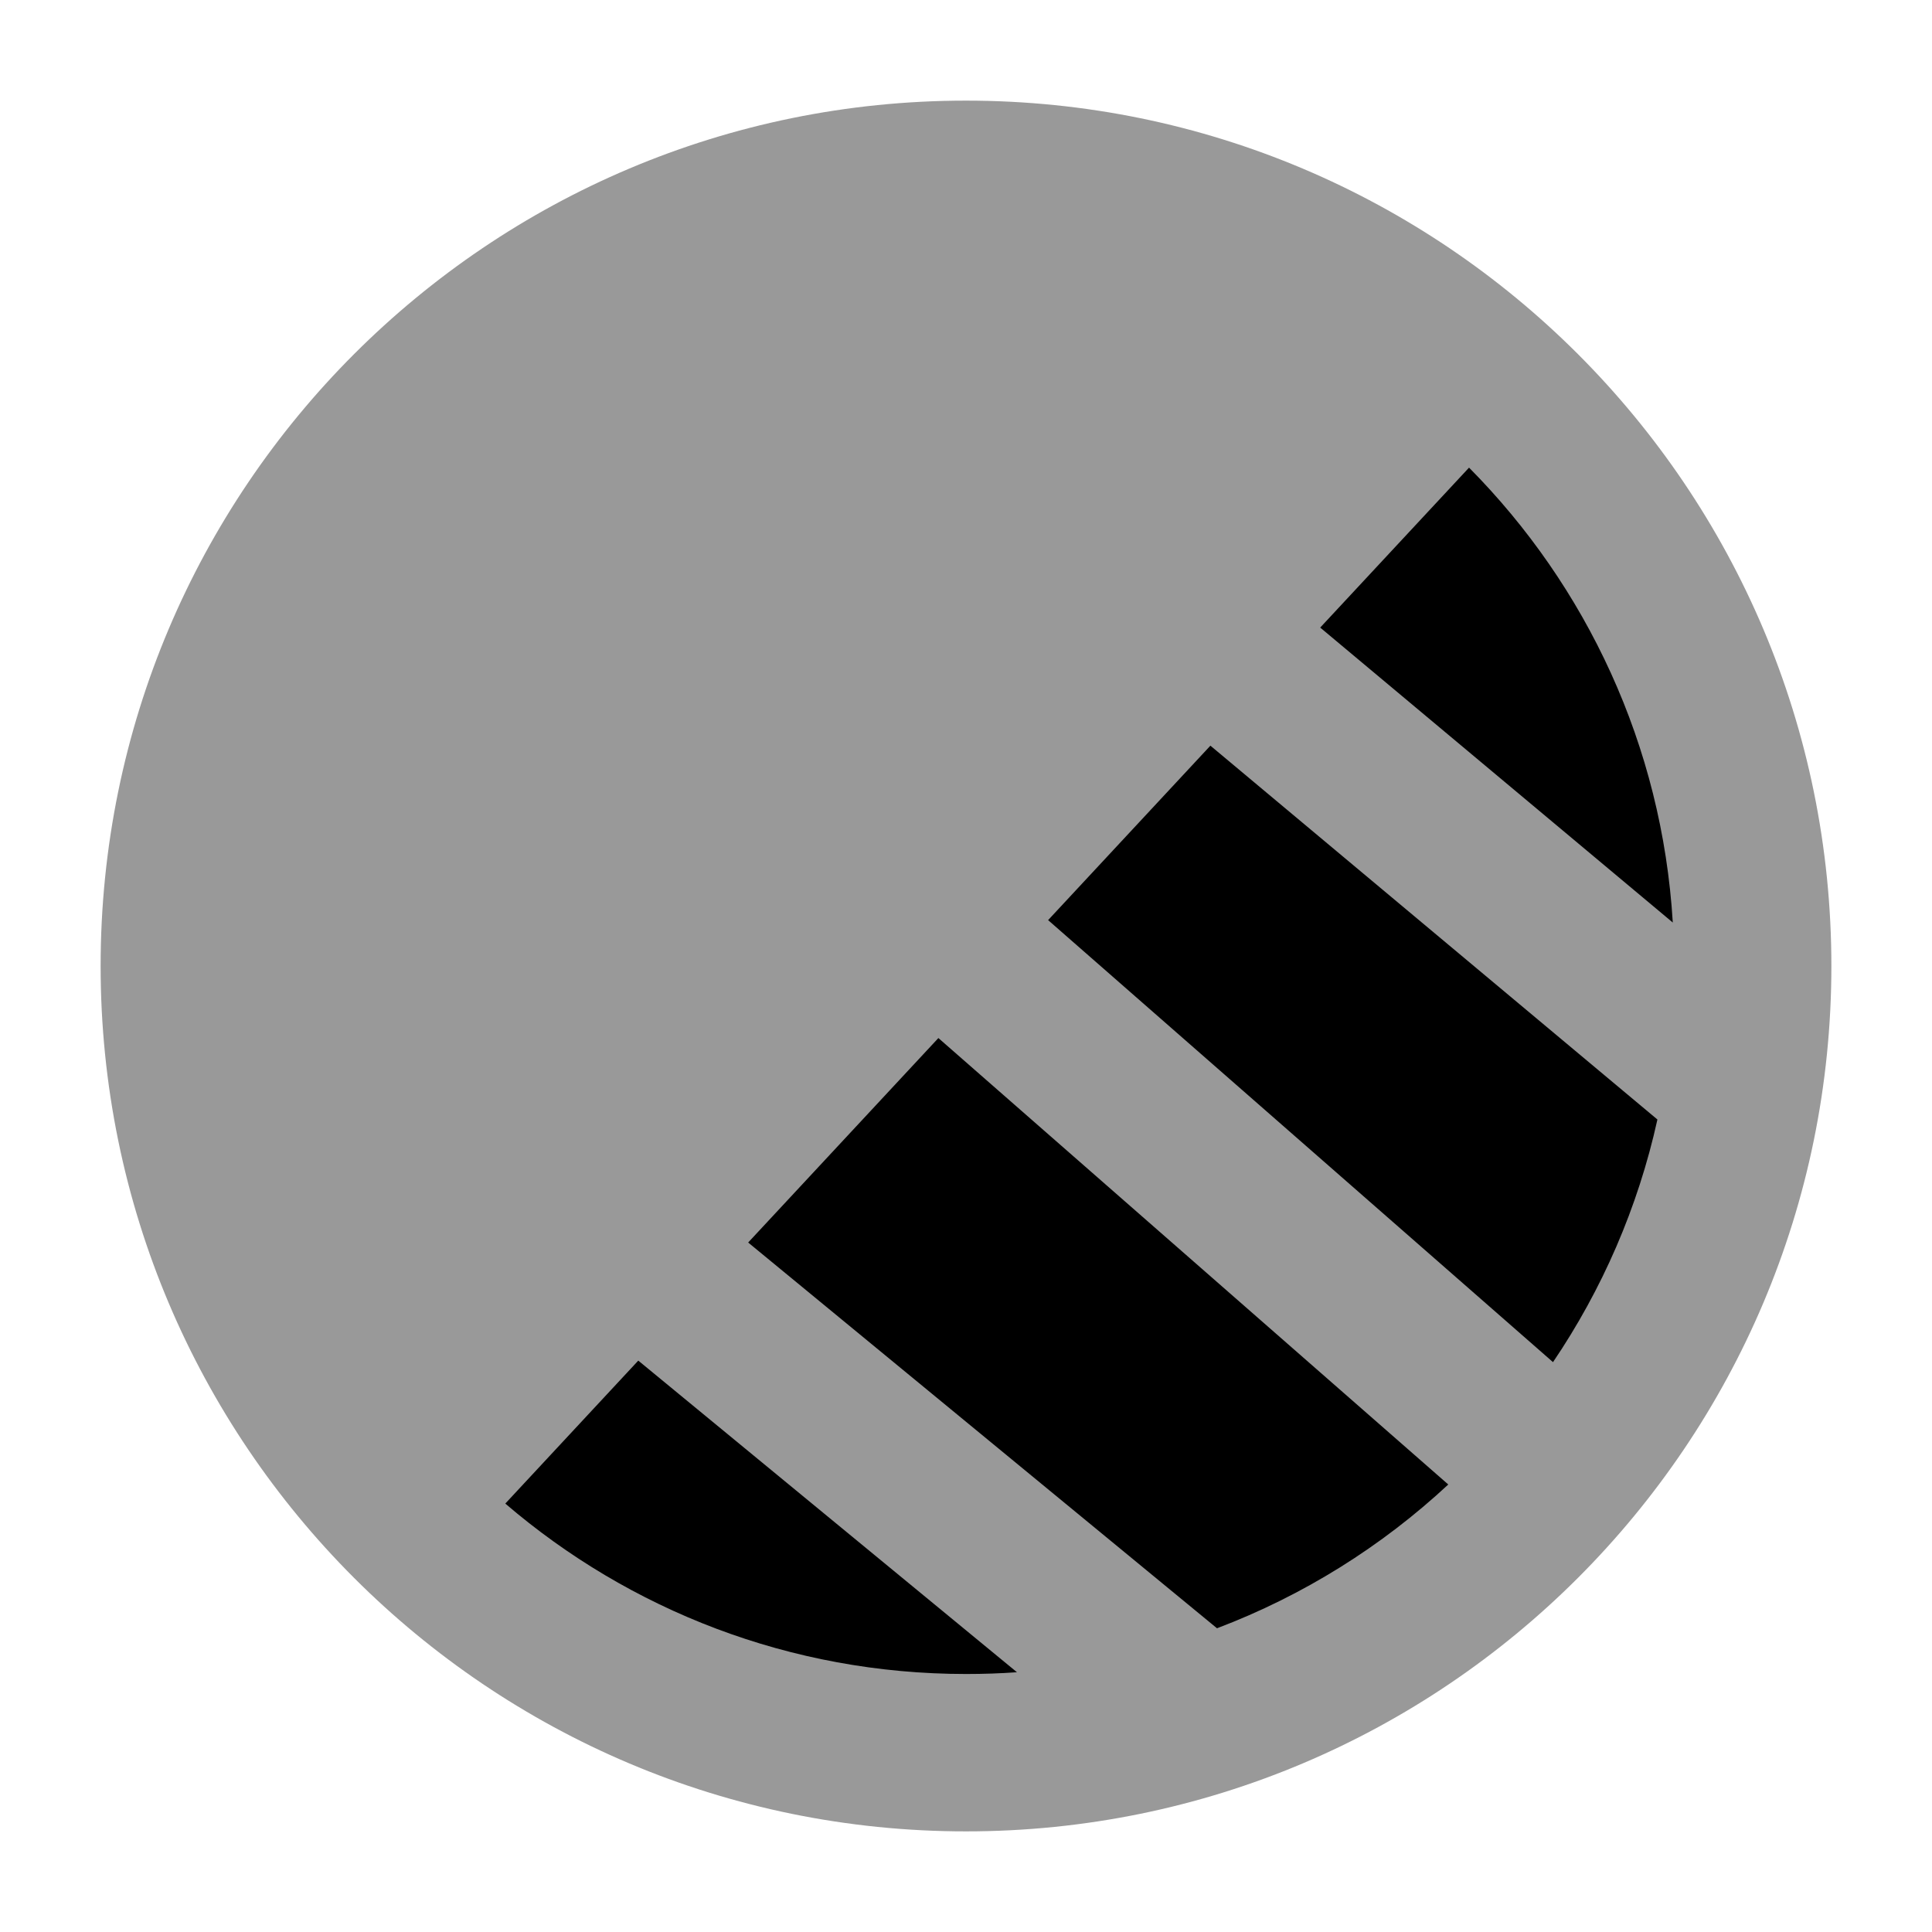 <svg width="24" height="24" viewBox="0 0 24 24" xmlns="http://www.w3.org/2000/svg">
<path opacity="0.4" d="M12 1.25C6.063 1.25 1.25 6.063 1.25 12C1.25 17.937 6.063 22.75 12 22.75C17.937 22.75 22.75 17.937 22.75 12C22.75 6.063 17.937 1.25 12 1.25Z" fill="currentColor"/>
<path fill-rule="evenodd" clip-rule="evenodd" d="M6.277 18.678C7.816 19.998 9.815 20.795 12.001 20.795C12.214 20.795 12.425 20.788 12.633 20.773L7.929 16.902L6.277 18.678ZM15.118 20.227C16.192 19.82 17.165 19.209 17.991 18.441L11.657 12.895L9.294 15.435L15.118 20.227ZM19.292 16.921C19.901 16.021 20.347 15.003 20.589 13.907L15.036 9.263L13.02 11.43L19.292 16.921ZM20.78 11.46C20.647 9.26 19.706 7.279 18.249 5.809L16.4 7.796L20.78 11.46Z" fill="currentColor"/>
</svg>
